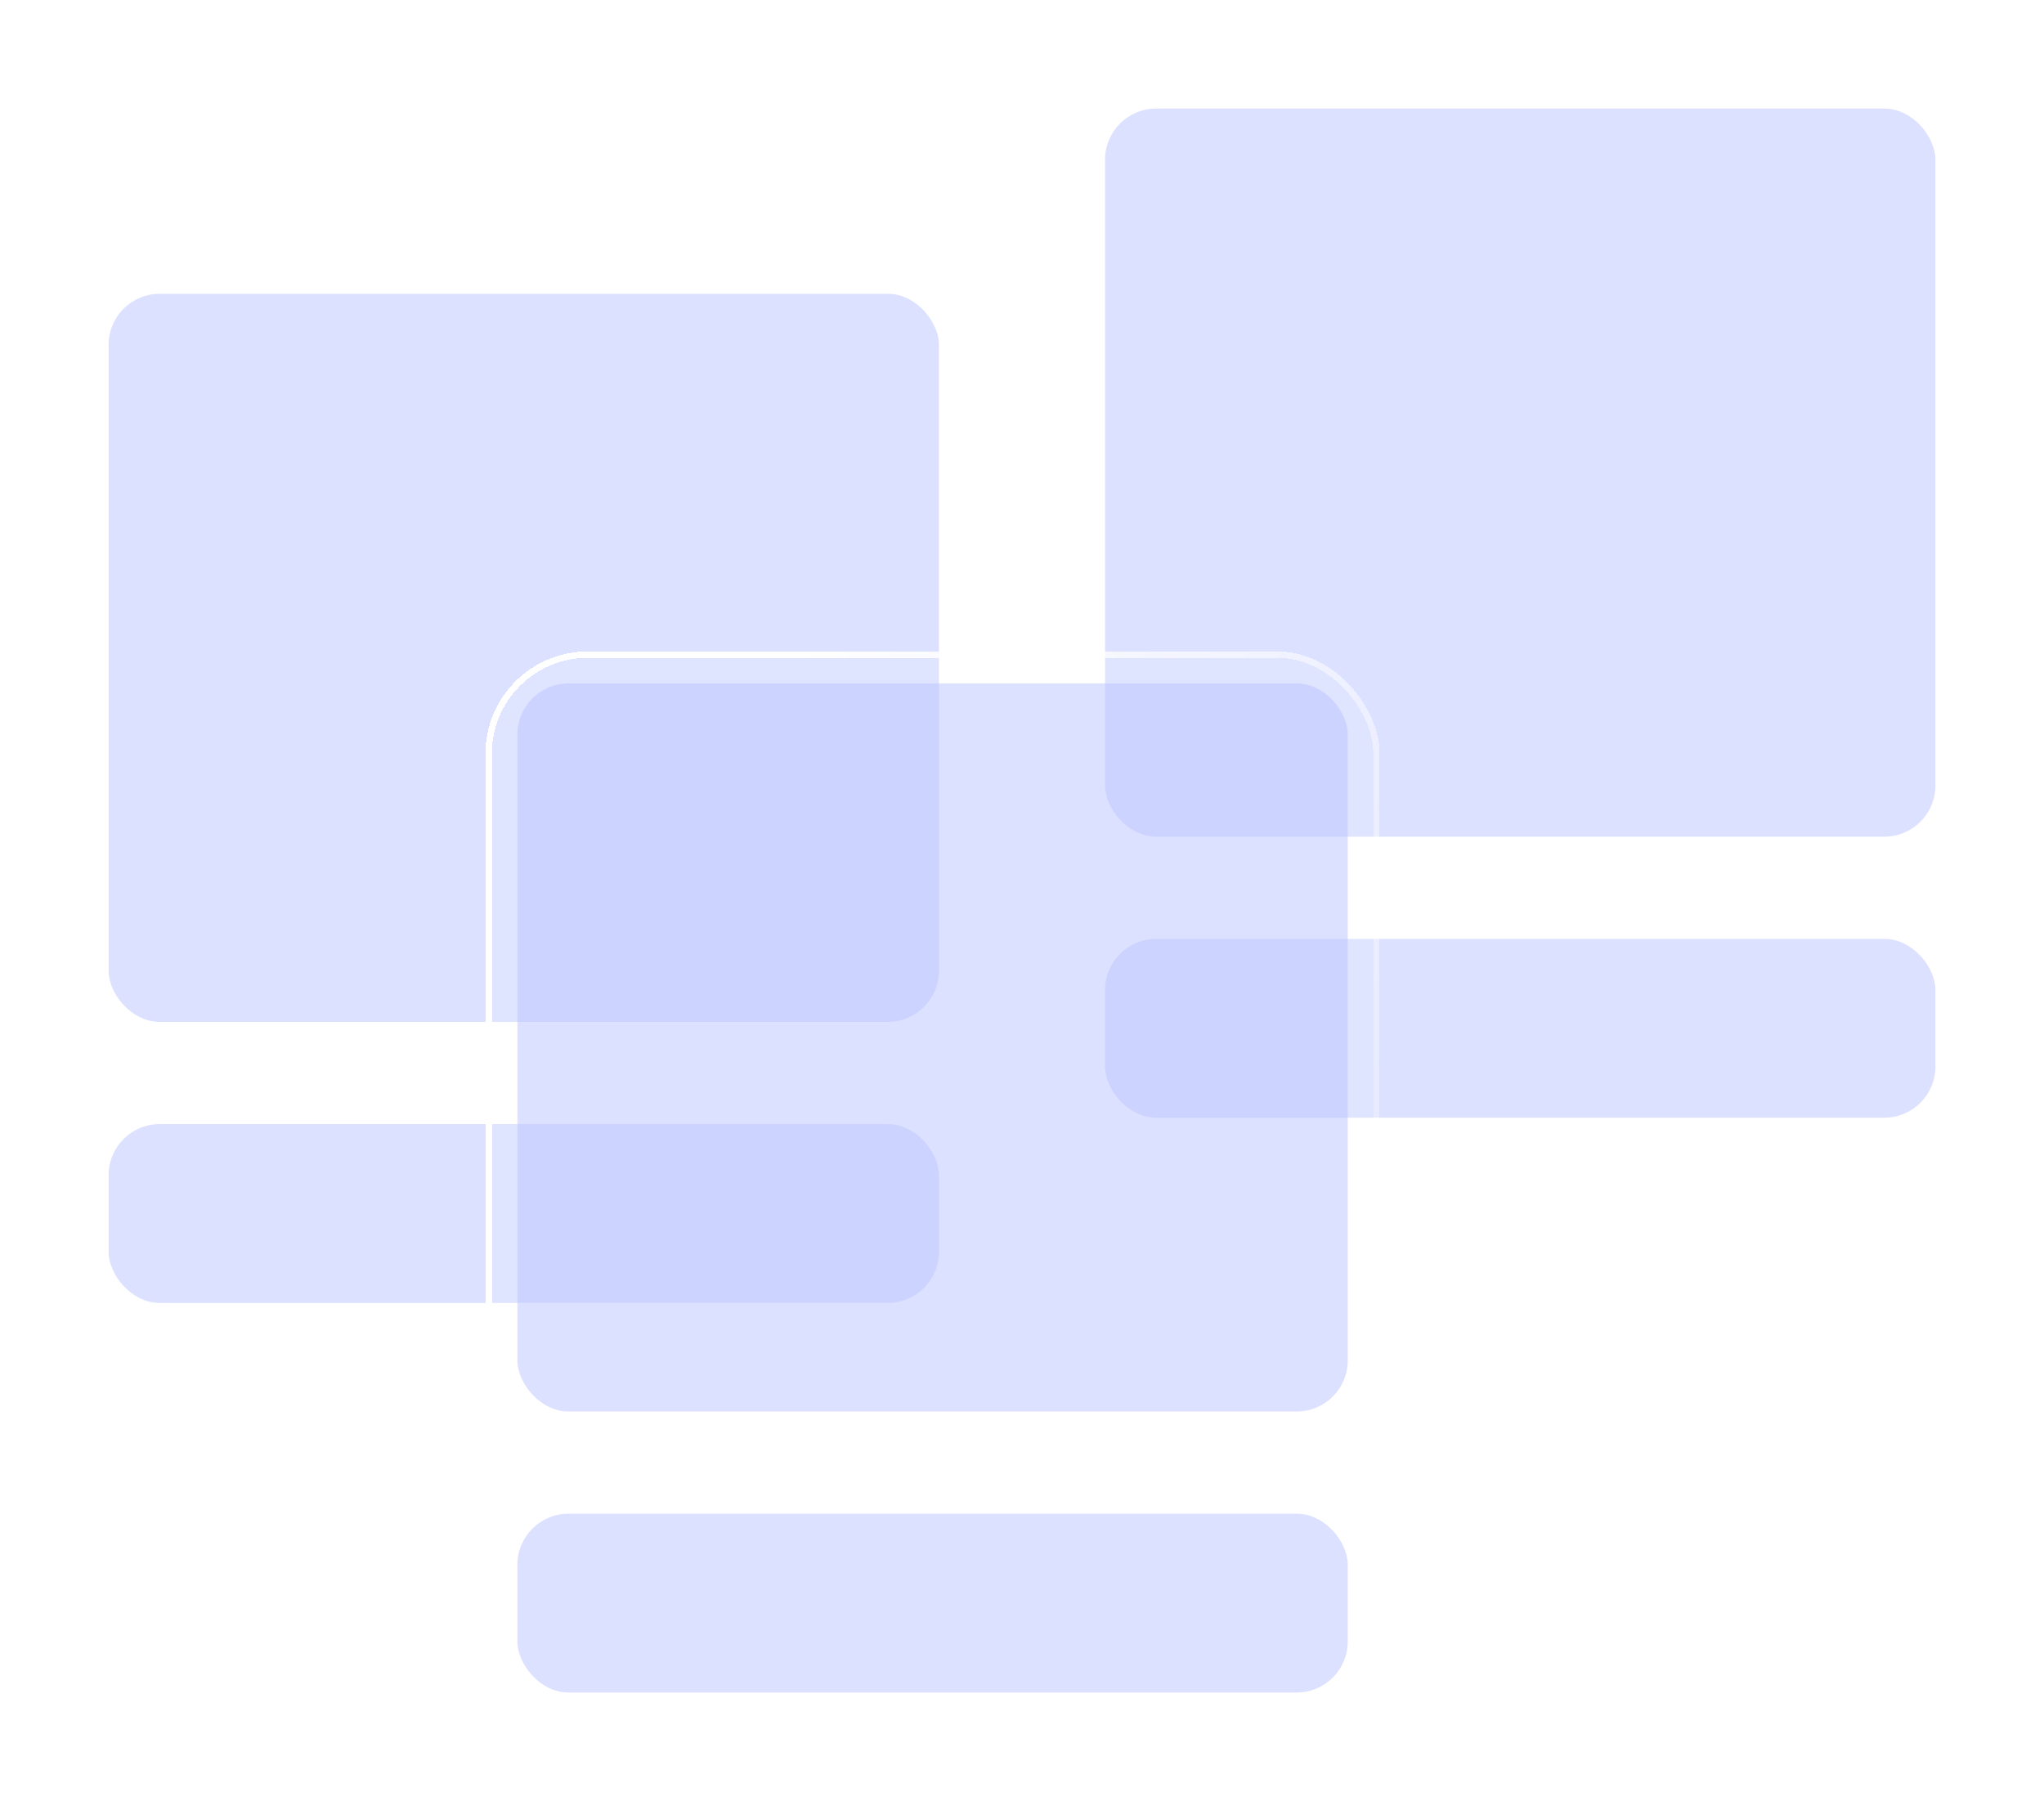<svg width="320" height="282" viewBox="0 0 320 282" fill="none" xmlns="http://www.w3.org/2000/svg">
<g filter="url(#filter0_bd_1378_335325)">
<rect x="12" y="37" width="140" height="168" rx="16" fill="#FBFBFB" fill-opacity="0.1" shape-rendering="crispEdges"/>
<rect x="17" y="42" width="130" height="114" rx="8" fill="#BBC5FF" fill-opacity="0.5"/>
<rect x="17" y="172" width="130" height="28" rx="8" fill="#BBC5FF" fill-opacity="0.5"/>
<rect x="12.5" y="37.5" width="139" height="167" rx="15.5" stroke="url(#paint0_linear_1378_335325)" shape-rendering="crispEdges"/>
</g>
<g filter="url(#filter1_bd_1378_335325)">
<rect x="168" y="8" width="140" height="168" rx="16" fill="#FBFBFB" fill-opacity="0.1" shape-rendering="crispEdges"/>
<rect x="173" y="13" width="130" height="114" rx="8" fill="#BBC5FF" fill-opacity="0.5"/>
<rect x="173" y="143" width="130" height="28" rx="8" fill="#BBC5FF" fill-opacity="0.5"/>
<rect x="168.5" y="8.5" width="139" height="167" rx="15.5" stroke="url(#paint1_linear_1378_335325)" shape-rendering="crispEdges"/>
</g>
<g filter="url(#filter2_bd_1378_335325)">
<rect x="76" y="98" width="140" height="168" rx="16" fill="#FBFBFB" fill-opacity="0.1" shape-rendering="crispEdges"/>
<rect x="81" y="103" width="130" height="114" rx="8" fill="#BBC5FF" fill-opacity="0.5"/>
<rect x="81" y="233" width="130" height="28" rx="8" fill="#BBC5FF" fill-opacity="0.5"/>
<rect x="76.5" y="98.5" width="139" height="167" rx="15.5" stroke="url(#paint2_linear_1378_335325)" shape-rendering="crispEdges"/>
</g>
<defs>
<filter id="filter0_bd_1378_335325" x="0" y="29" width="164" height="192" filterUnits="userSpaceOnUse" color-interpolation-filters="sRGB">
<feFlood flood-opacity="0" result="BackgroundImageFix"/>
<feGaussianBlur in="BackgroundImage" stdDeviation="2.5"/>
<feComposite in2="SourceAlpha" operator="in" result="effect1_backgroundBlur_1378_335325"/>
<feColorMatrix in="SourceAlpha" type="matrix" values="0 0 0 0 0 0 0 0 0 0 0 0 0 0 0 0 0 0 127 0" result="hardAlpha"/>
<feOffset dy="4"/>
<feGaussianBlur stdDeviation="6"/>
<feComposite in2="hardAlpha" operator="out"/>
<feColorMatrix type="matrix" values="0 0 0 0 0.338 0 0 0 0 0.338 0 0 0 0 0.338 0 0 0 0.16 0"/>
<feBlend mode="normal" in2="effect1_backgroundBlur_1378_335325" result="effect2_dropShadow_1378_335325"/>
<feBlend mode="normal" in="SourceGraphic" in2="effect2_dropShadow_1378_335325" result="shape"/>
</filter>
<filter id="filter1_bd_1378_335325" x="156" y="0" width="164" height="192" filterUnits="userSpaceOnUse" color-interpolation-filters="sRGB">
<feFlood flood-opacity="0" result="BackgroundImageFix"/>
<feGaussianBlur in="BackgroundImage" stdDeviation="2.5"/>
<feComposite in2="SourceAlpha" operator="in" result="effect1_backgroundBlur_1378_335325"/>
<feColorMatrix in="SourceAlpha" type="matrix" values="0 0 0 0 0 0 0 0 0 0 0 0 0 0 0 0 0 0 127 0" result="hardAlpha"/>
<feOffset dy="4"/>
<feGaussianBlur stdDeviation="6"/>
<feComposite in2="hardAlpha" operator="out"/>
<feColorMatrix type="matrix" values="0 0 0 0 0.338 0 0 0 0 0.338 0 0 0 0 0.338 0 0 0 0.16 0"/>
<feBlend mode="normal" in2="effect1_backgroundBlur_1378_335325" result="effect2_dropShadow_1378_335325"/>
<feBlend mode="normal" in="SourceGraphic" in2="effect2_dropShadow_1378_335325" result="shape"/>
</filter>
<filter id="filter2_bd_1378_335325" x="64" y="90" width="164" height="192" filterUnits="userSpaceOnUse" color-interpolation-filters="sRGB">
<feFlood flood-opacity="0" result="BackgroundImageFix"/>
<feGaussianBlur in="BackgroundImage" stdDeviation="2.5"/>
<feComposite in2="SourceAlpha" operator="in" result="effect1_backgroundBlur_1378_335325"/>
<feColorMatrix in="SourceAlpha" type="matrix" values="0 0 0 0 0 0 0 0 0 0 0 0 0 0 0 0 0 0 127 0" result="hardAlpha"/>
<feOffset dy="4"/>
<feGaussianBlur stdDeviation="6"/>
<feComposite in2="hardAlpha" operator="out"/>
<feColorMatrix type="matrix" values="0 0 0 0 0.338 0 0 0 0 0.338 0 0 0 0 0.338 0 0 0 0.16 0"/>
<feBlend mode="normal" in2="effect1_backgroundBlur_1378_335325" result="effect2_dropShadow_1378_335325"/>
<feBlend mode="normal" in="SourceGraphic" in2="effect2_dropShadow_1378_335325" result="shape"/>
</filter>
<linearGradient id="paint0_linear_1378_335325" x1="42.873" y1="75.521" x2="182.072" y2="137.987" gradientUnits="userSpaceOnUse">
<stop stop-color="white"/>
<stop offset="1" stop-color="white" stop-opacity="0"/>
</linearGradient>
<linearGradient id="paint1_linear_1378_335325" x1="198.873" y1="46.521" x2="338.072" y2="108.987" gradientUnits="userSpaceOnUse">
<stop stop-color="white"/>
<stop offset="1" stop-color="white" stop-opacity="0"/>
</linearGradient>
<linearGradient id="paint2_linear_1378_335325" x1="106.873" y1="136.521" x2="246.072" y2="198.987" gradientUnits="userSpaceOnUse">
<stop stop-color="white"/>
<stop offset="1" stop-color="white" stop-opacity="0"/>
</linearGradient>
</defs>
</svg>
